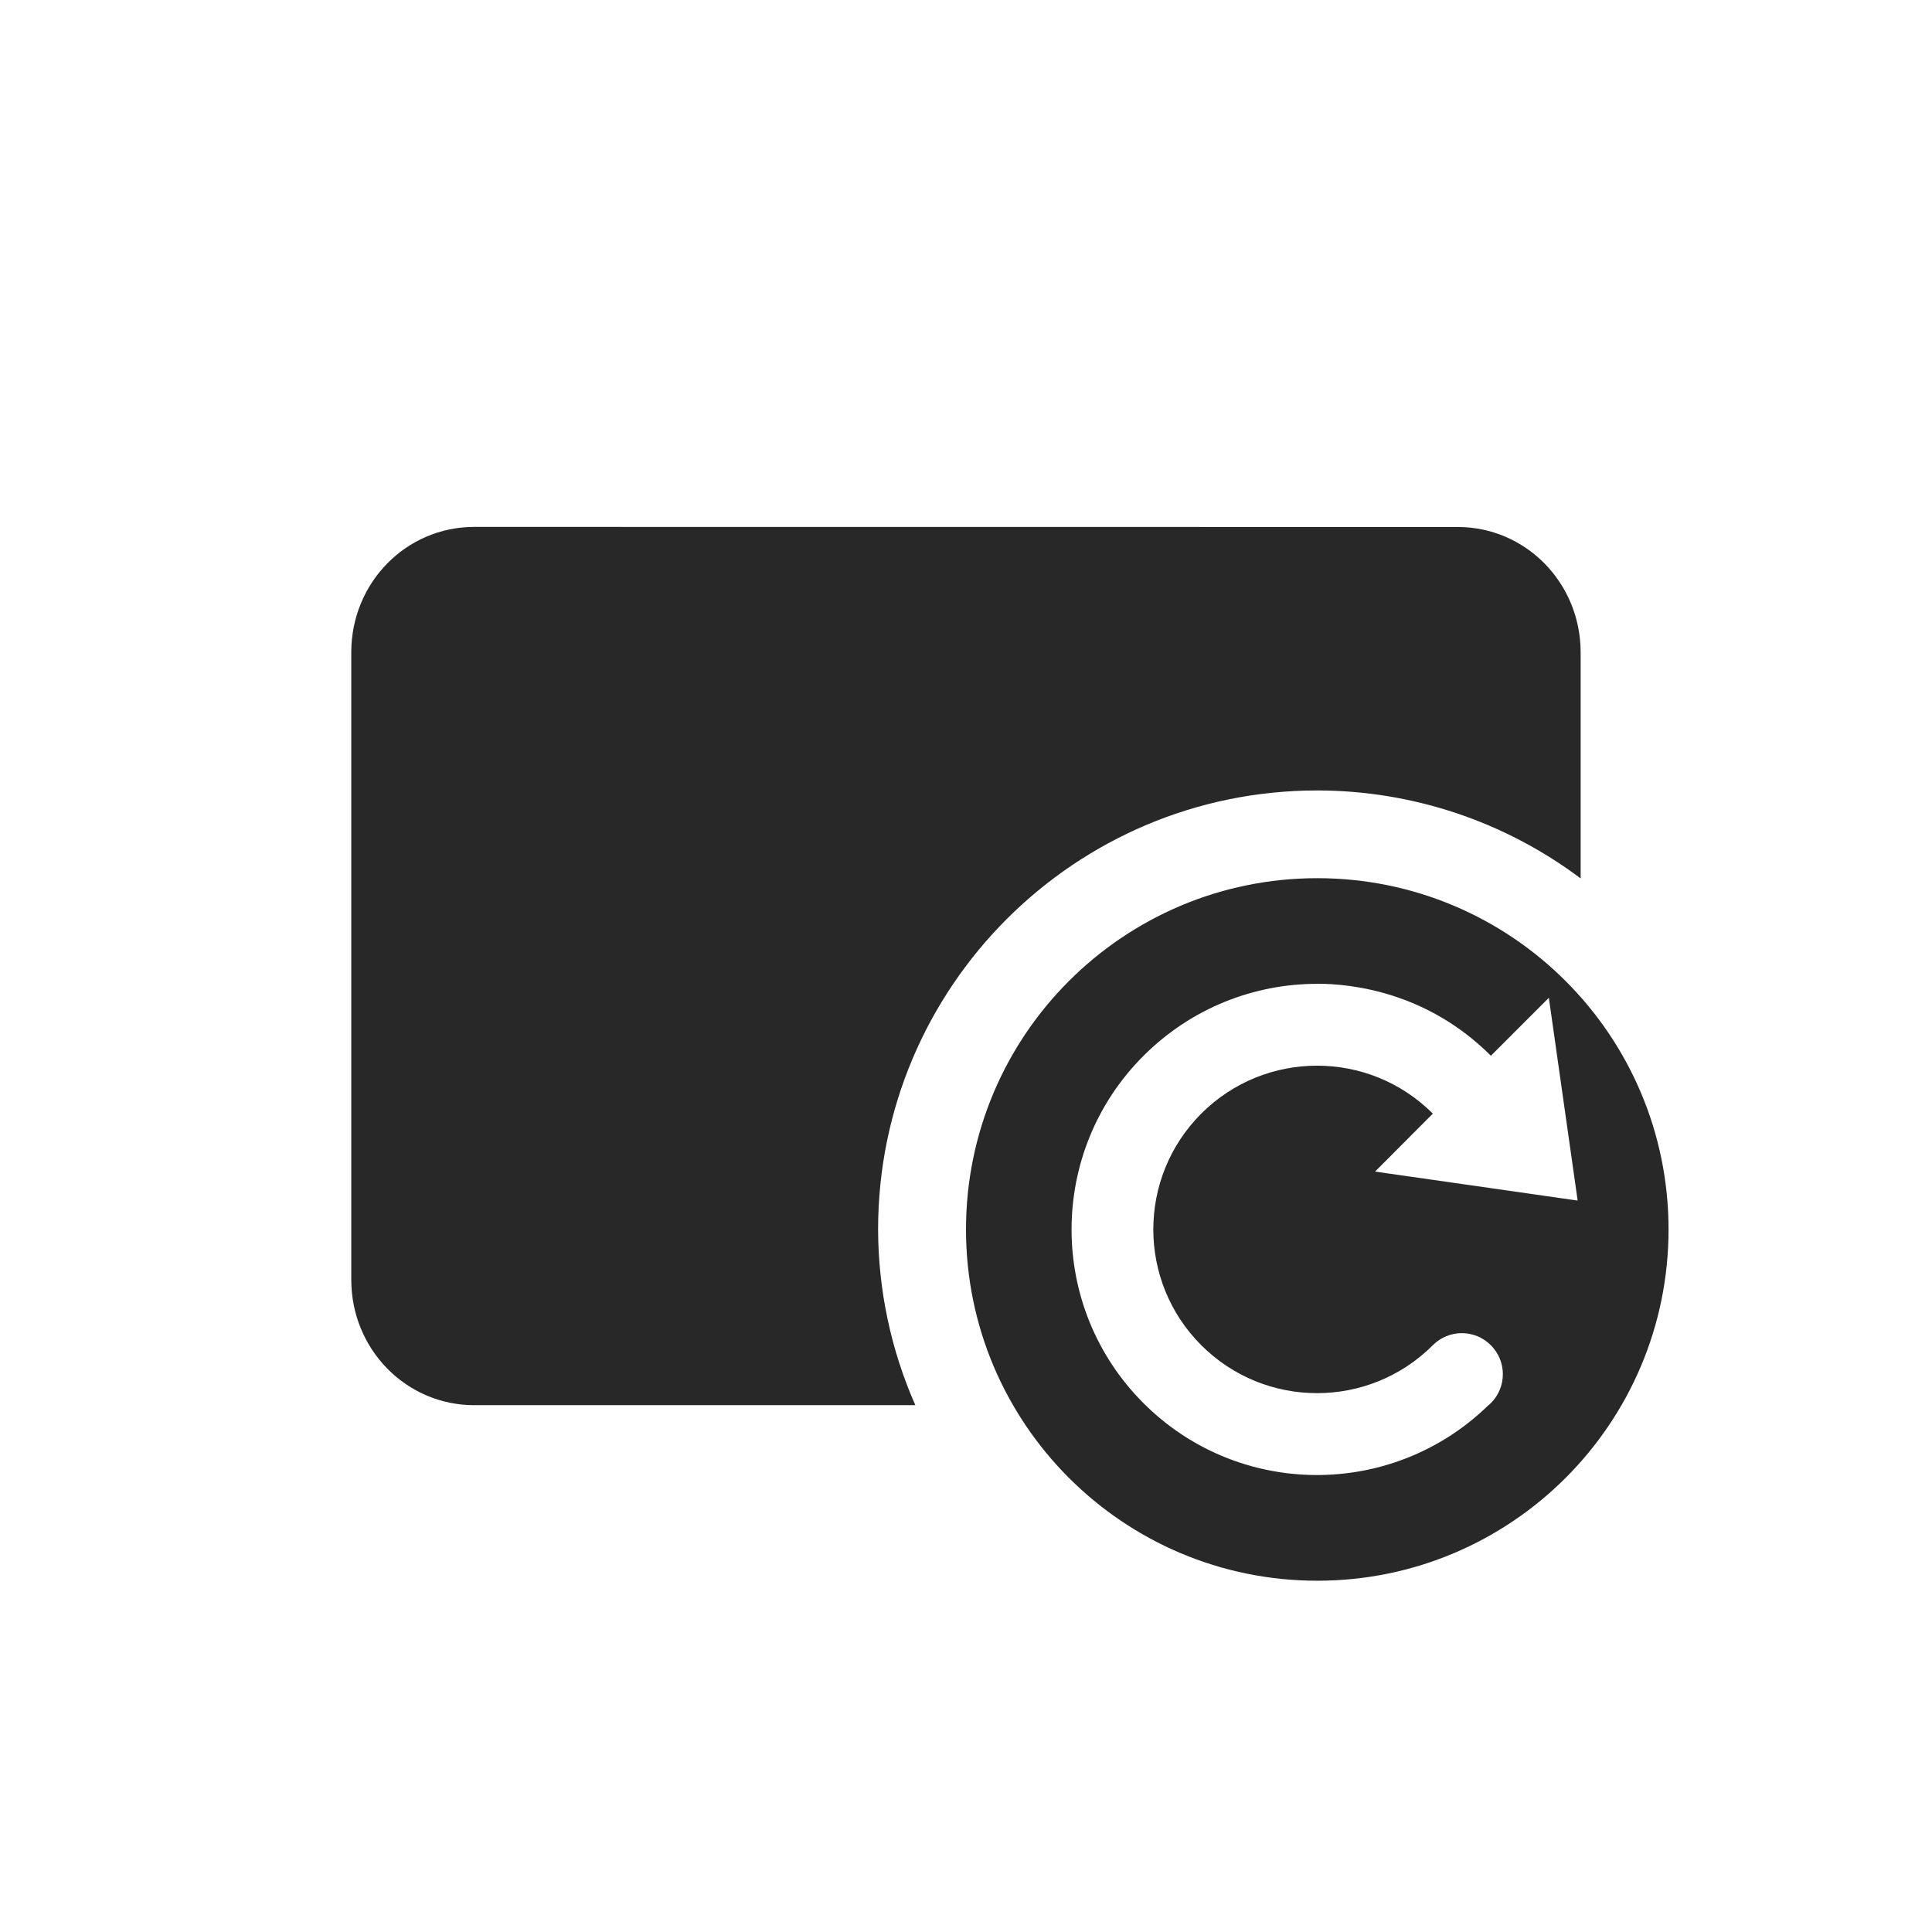<svg width="22" height="22" version="1.1" xmlns="http://www.w3.org/2000/svg">
  <defs>
    <style id="current-color-scheme" type="text/css">.ColorScheme-Text { color:#282828; } .ColorScheme-Highlight { color:#458588; }</style>
  </defs>
  <path class="ColorScheme-Text" d="m5.4 6c-0.776 0-1.4 0.636-1.4 1.428v7.145c0 0.791 0.625 1.428 1.4 1.428h5.023c-0.278-0.63-0.422-1.311-0.424-2 0-2.761 2.239-5 5-5 1.082 5.77e-4 2.135 0.352 3 1.002v-2.574c0-0.791-0.625-1.428-1.4-1.428zm9.6 4c2.209 0 4 1.791 4 4s-1.791 4-4 4-4-1.791-4-4 1.791-4 4-4zm-2e-3 1.203c-0.716 0-1.43 0.274-1.977 0.82-1.092 1.092-1.092 2.863 0 3.955 1.081 1.081 2.825 1.091 3.92 0.031 0.012-0.01 0.024-0.02 0.035-0.031 0.183-0.182 0.183-0.478 0-0.66-0.182-0.183-0.478-0.183-0.66 0-0.728 0.728-1.909 0.728-2.637 0-0.728-0.728-0.728-1.909 0-2.637 0.728-0.728 1.909-0.728 2.637 0l-0.658 0.66 2.307 0.33-0.328-2.309-0.66 0.66c-0.728-0.728-1.589-0.82-1.979-0.82z" fill="currentColor"/>
</svg>
